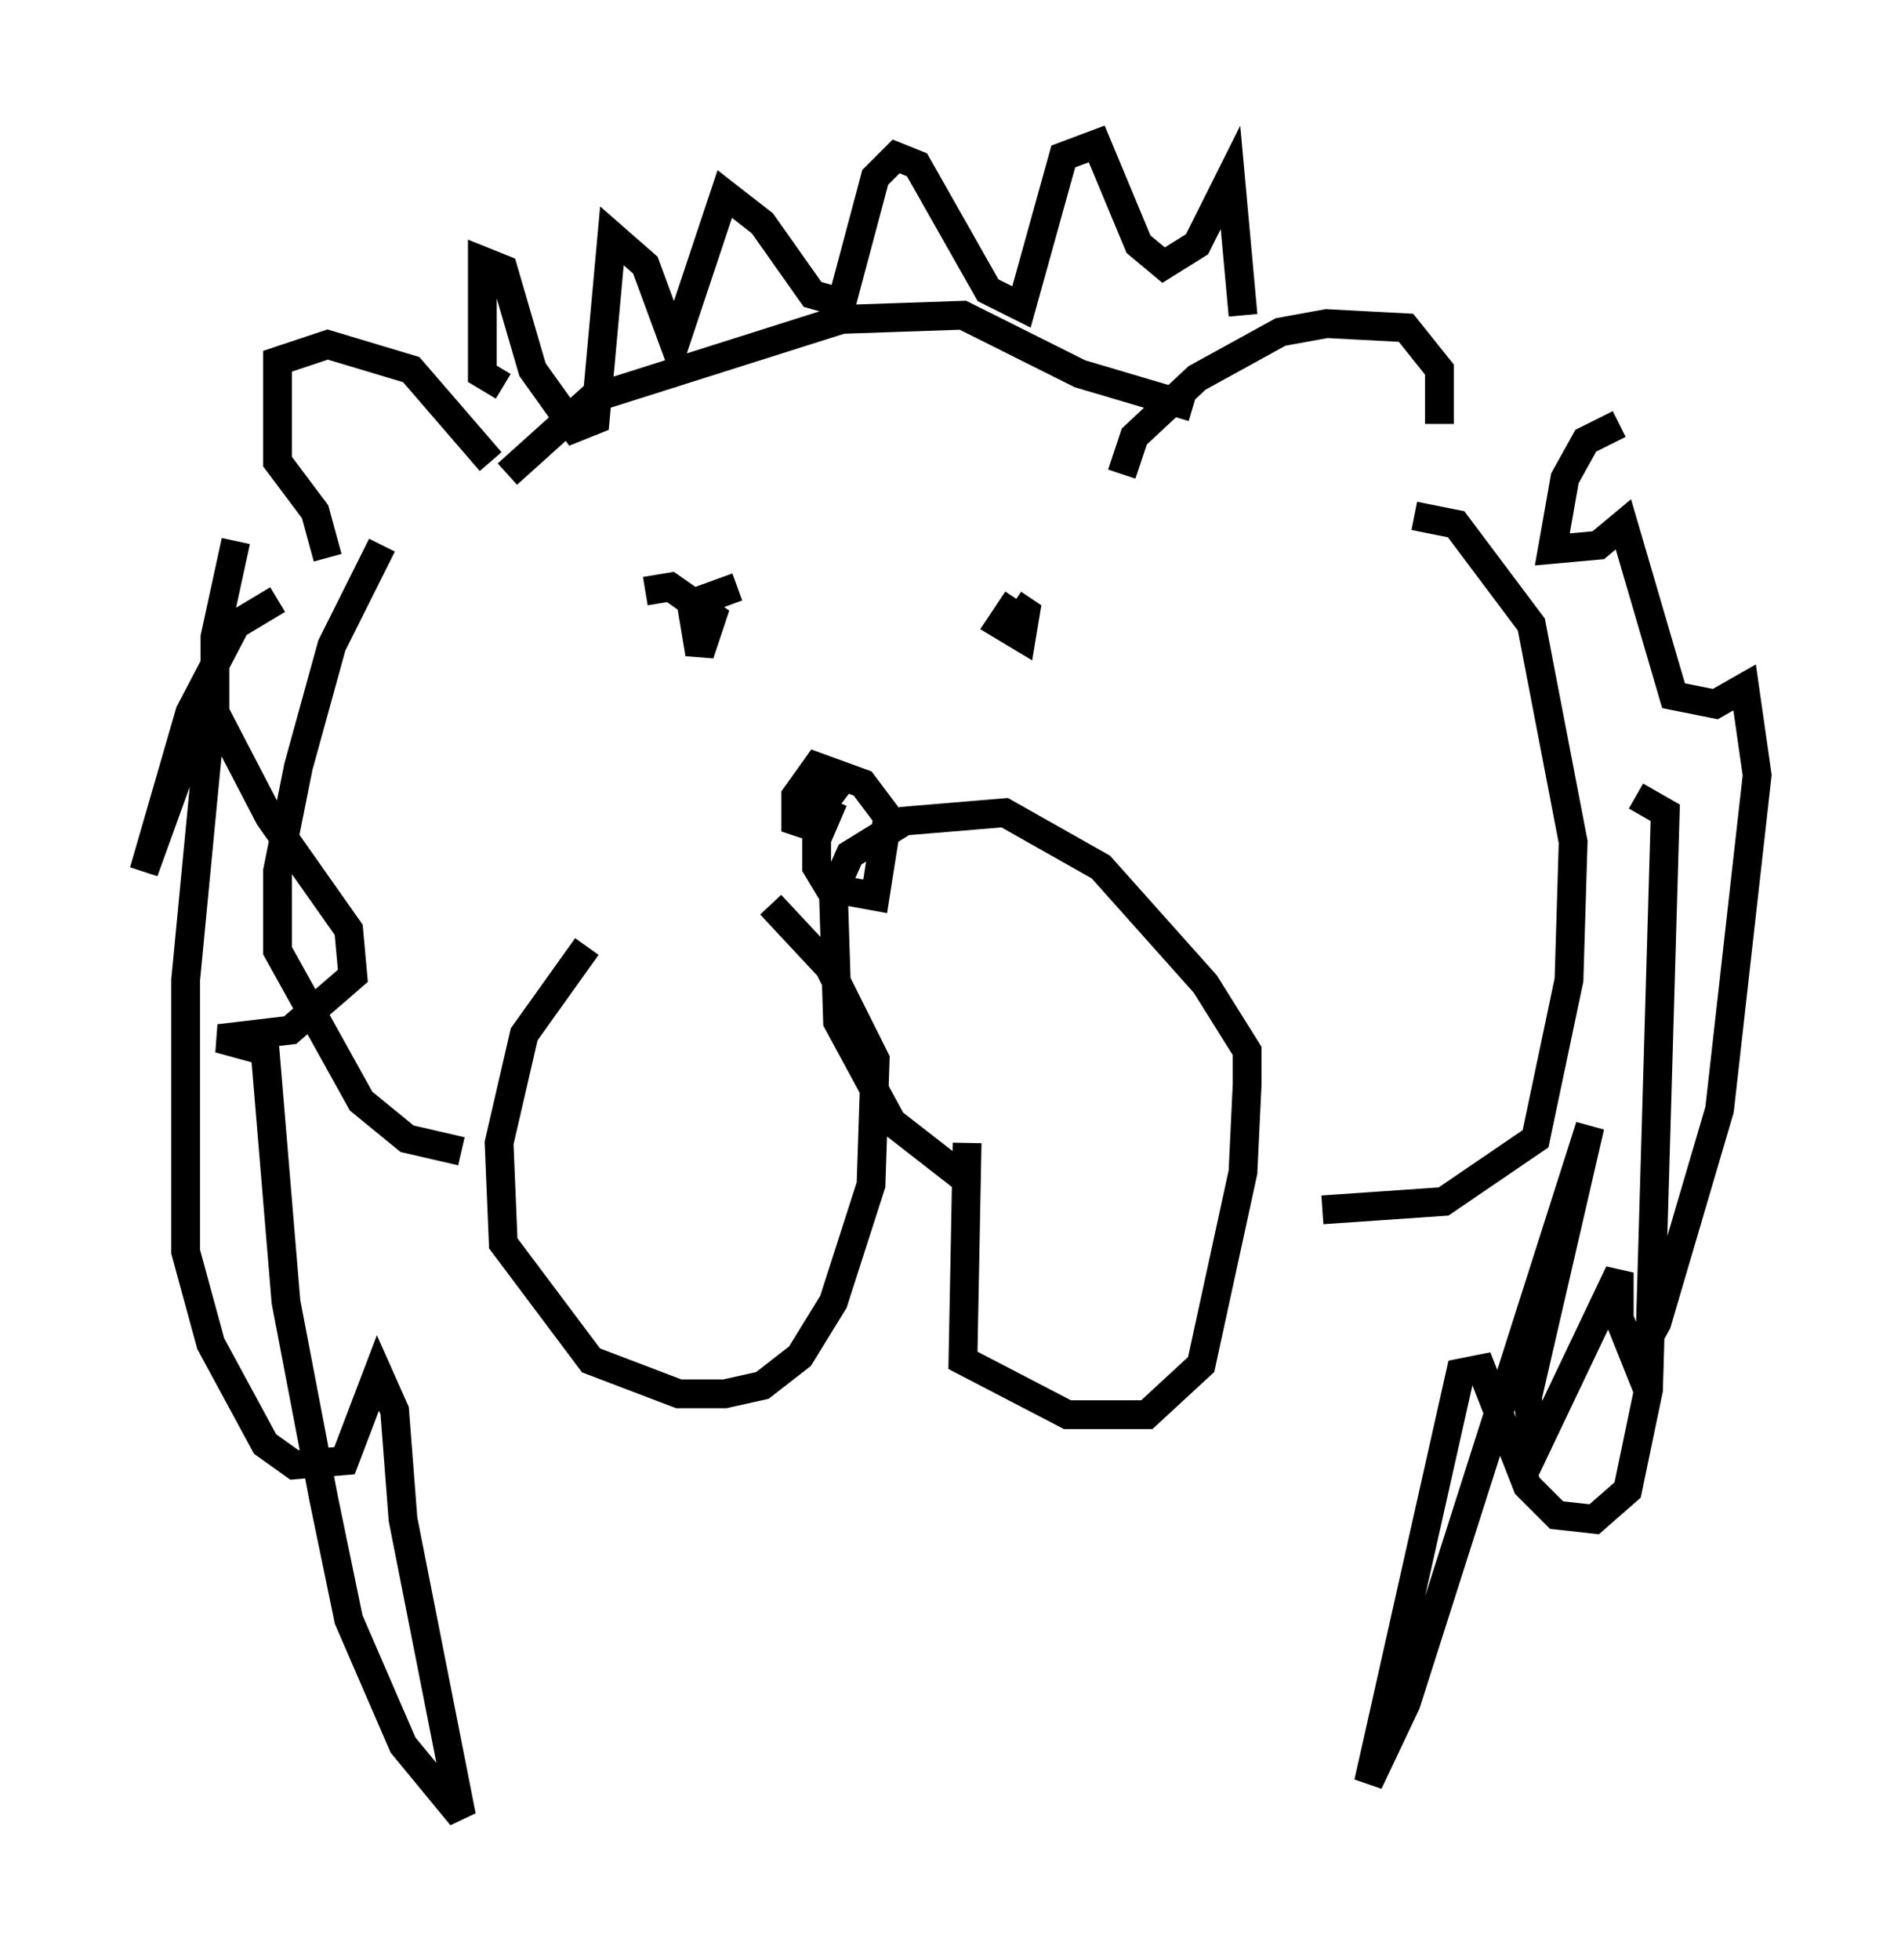 <?xml version="1.0" encoding="utf-8" ?>
<svg baseProfile="full" height="68.1" version="1.1" width="66.067" xmlns="http://www.w3.org/2000/svg" xmlns:ev="http://www.w3.org/2001/xml-events" xmlns:xlink="http://www.w3.org/1999/xlink"><defs /><rect fill="white" height="68.1" width="66.067" x="0" y="0" /><path d="M23.592, 31.581 m-3.196, 1.307 l-2.179, 3.05 -0.872, 3.777 l0.145, 3.486 3.05, 4.067 l3.05, 1.162 1.598, 0.0 l1.307, -0.291 1.307, -1.017 l1.162, -1.888 1.307, -4.067 l0.145, -4.358 -1.598, -3.196 l-2.034, -2.179 m6.827, 8.279 l-0.145, 7.553 3.631, 1.888 l2.76, 0.0 1.888, -1.743 l1.453, -6.682 0.145, -3.05 l0.0, -1.162 -1.453, -2.324 l-3.631, -4.067 -3.341, -1.888 l-3.486, 0.291 -1.888, 1.162 l-0.581, 1.307 0.145, 4.503 l1.888, 3.486 2.615, 2.034 m-4.358, -13.944 l-0.872, 1.162 0.0, 1.888 l0.436, 0.726 1.598, 0.291 l0.436, -2.76 -0.872, -1.162 l-1.598, -0.581 -0.726, 1.017 l0.0, 0.872 0.872, 0.291 l0.436, -1.017 m-11.911, -11.765 l-2.76, -3.196 -2.905, -0.872 l-1.743, 0.581 0.0, 3.486 l1.307, 1.743 0.436, 1.598 m27.598, -2.905 l0.436, -1.307 2.179, -2.034 l2.905, -1.598 1.598, -0.291 l2.76, 0.145 1.162, 1.453 l0.0, 1.888 m-24.402, 5.665 l-1.598, 0.581 0.291, 1.743 l0.436, -1.307 -1.453, -1.017 l-0.872, 0.145 m12.927, 0.291 l-0.581, 0.872 0.726, 0.436 l0.145, -0.872 -0.436, -0.291 m-17.575, -4.503 l2.905, -2.615 8.715, -2.76 l4.212, -0.145 4.067, 2.034 l3.922, 1.162 m-28.179, 4.793 l-1.743, 3.486 -1.162, 4.212 l-0.726, 3.631 0.0, 2.76 l2.905, 5.229 1.598, 1.307 l1.888, 0.436 m33.117, -22.078 l1.453, 0.291 2.615, 3.486 l1.453, 7.553 -0.145, 4.793 l-1.162, 5.52 -3.196, 2.179 l-4.212, 0.291 m-28.469, -28.614 l-0.726, -0.436 0.0, -3.922 l0.726, 0.291 1.017, 3.486 l1.453, 2.034 0.726, -0.291 l0.581, -6.391 1.162, 1.017 l1.017, 2.76 1.743, -5.229 l1.307, 1.017 1.743, 2.469 l1.017, 0.291 1.162, -4.358 l0.726, -0.726 0.726, 0.291 l2.469, 4.358 1.162, 0.581 l1.453, -5.229 1.162, -0.436 l1.453, 3.486 0.872, 0.726 l1.162, -0.726 1.162, -2.324 l0.436, 4.793 m13.073, 3.777 l-1.162, 0.581 -0.726, 1.307 l-0.436, 2.469 1.598, -0.145 l0.872, -0.726 1.743, 5.955 l1.453, 0.291 1.017, -0.581 l0.436, 3.05 -1.307, 11.62 l-2.179, 7.408 -0.726, 1.307 l-0.581, -1.453 0.0, -1.598 l-2.905, 6.101 -0.291, -1.743 l2.179, -9.441 -6.391, 20.045 l-1.307, 2.76 3.196, -14.235 l0.726, -0.145 1.598, 4.067 l1.017, 1.017 1.307, 0.145 l1.162, -1.017 0.726, -3.486 l0.581, -20.045 -1.017, -0.581 m-47.207, -6.827 l-1.453, 0.872 -1.598, 3.05 l-1.598, 5.52 2.469, -6.827 l-1.017, 10.603 0.0, 9.441 l0.872, 3.196 1.888, 3.486 l1.017, 0.726 1.743, -0.145 l1.162, -3.05 0.581, 1.307 l0.291, 3.777 2.034, 10.313 l-2.034, -2.469 -1.888, -4.358 l-0.872, -4.212 -1.307, -6.827 l-0.726, -8.715 -1.598, -0.436 l2.469, -0.291 2.179, -1.888 l-0.145, -1.598 -2.76, -3.922 l-1.888, -3.631 0.0, -2.615 l0.726, -3.341 " fill="none" stroke="black" stroke-width="1" /></svg>